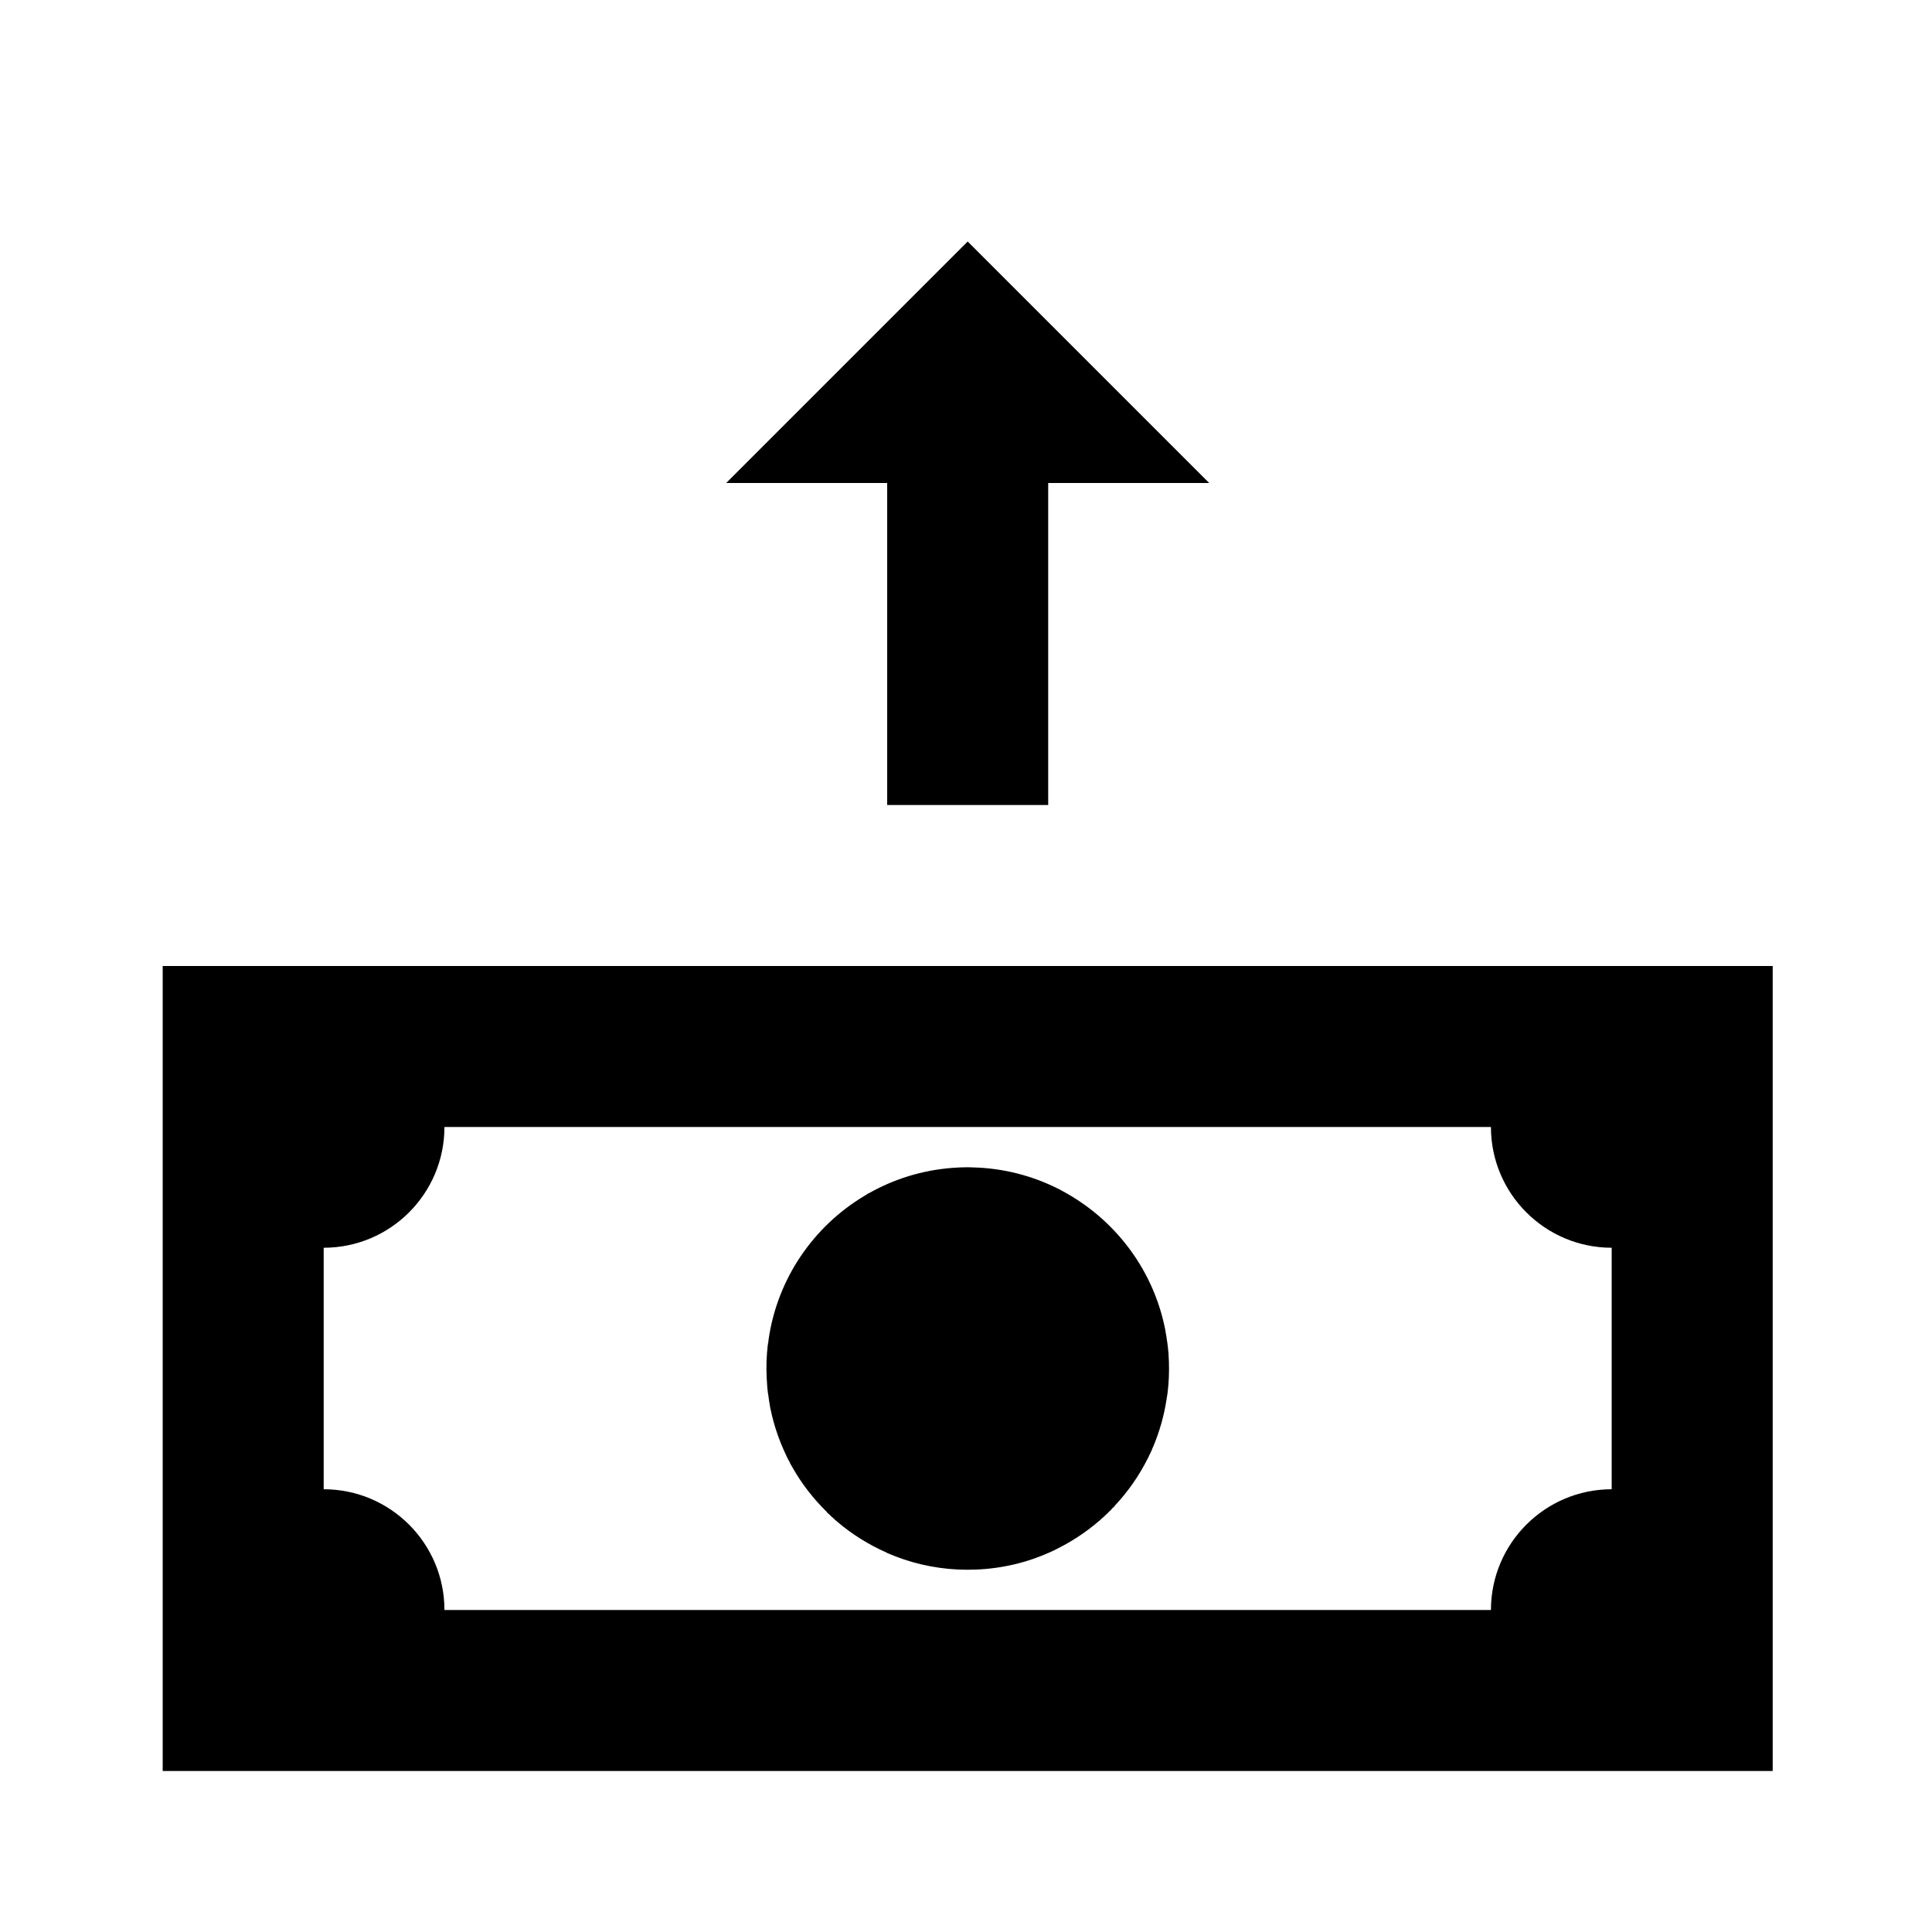 <?xml version="1.0"?>
<svg xmlns="http://www.w3.org/2000/svg" viewBox="0 0 24 24" fill-rule="evenodd" clip-rule="evenodd" stroke-linejoin="round" stroke-miterlimit="1.414">
    <path d="M 12.021 3 L 9.021 6 L 11.021 6 L 11.021 10 L 13.021 10 L 13.021 6 L 15.021 6 L 12.021 3 z M 2.021 12 L 2.021 22 L 22.021 22 L 22.021 12 L 2.021 12 z M 5.521 14 L 18.521 14 C 18.521 14.828 19.194 15.5 20.021 15.5 L 20.021 18.5 C 19.194 18.5 18.521 19.172 18.521 20 L 5.521 20 C 5.521 19.172 4.849 18.5 4.021 18.5 L 4.021 15.5 C 4.849 15.5 5.521 14.828 5.521 14 z M 12.021 14.5 C 11.957 14.5 11.892 14.503 11.828 14.508 C 11.454 14.537 11.105 14.647 10.795 14.822 L 10.793 14.822 L 10.791 14.824 L 10.777 14.83 L 10.764 14.84 L 10.762 14.842 L 10.76 14.842 L 10.752 14.848 L 10.746 14.85 L 10.744 14.852 C 10.108 15.23 9.655 15.882 9.547 16.645 L 9.547 16.646 L 9.547 16.65 L 9.545 16.66 L 9.545 16.664 L 9.545 16.666 L 9.543 16.682 C 9.542 16.686 9.539 16.69 9.539 16.695 L 9.539 16.697 L 9.539 16.699 L 9.539 16.705 L 9.537 16.711 L 9.537 16.713 L 9.537 16.715 L 9.537 16.717 L 9.535 16.729 C 9.534 16.734 9.535 16.737 9.535 16.742 L 9.533 16.744 L 9.533 16.746 L 9.533 16.754 L 9.533 16.758 L 9.533 16.76 L 9.533 16.762 L 9.529 16.793 C 9.517 16.936 9.519 17.08 9.531 17.223 L 9.531 17.225 L 9.531 17.23 L 9.533 17.238 L 9.533 17.24 C 9.533 17.245 9.533 17.251 9.533 17.256 L 9.535 17.258 L 9.535 17.266 L 9.535 17.27 L 9.535 17.271 L 9.535 17.273 L 9.537 17.277 L 9.537 17.283 L 9.537 17.287 C 9.537 17.292 9.539 17.297 9.539 17.301 L 9.539 17.303 L 9.539 17.307 L 9.541 17.312 L 9.541 17.314 L 9.543 17.318 L 9.543 17.322 L 9.543 17.324 L 9.543 17.328 L 9.545 17.334 L 9.545 17.336 C 9.545 17.34 9.546 17.344 9.547 17.348 L 9.547 17.35 L 9.547 17.354 L 9.547 17.359 L 9.549 17.361 L 9.549 17.365 L 9.549 17.369 L 9.549 17.371 L 9.551 17.377 L 9.551 17.381 L 9.551 17.383 C 9.551 17.388 9.552 17.391 9.553 17.395 L 9.553 17.396 L 9.553 17.398 L 9.555 17.406 L 9.555 17.408 L 9.555 17.41 L 9.557 17.414 L 9.557 17.42 L 9.557 17.424 L 9.559 17.428 L 9.559 17.43 L 9.559 17.432 L 9.561 17.441 L 9.562 17.453 L 9.562 17.455 L 9.562 17.457 L 9.564 17.461 L 9.564 17.465 L 9.566 17.471 L 9.566 17.473 L 9.566 17.475 C 9.567 17.48 9.567 17.483 9.568 17.488 L 9.57 17.492 L 9.57 17.498 L 9.572 17.502 L 9.572 17.504 L 9.572 17.508 L 9.574 17.51 L 9.574 17.514 C 9.615 17.711 9.68 17.897 9.764 18.074 L 9.764 18.076 L 9.766 18.078 L 9.768 18.082 L 9.77 18.086 L 9.771 18.09 L 9.775 18.098 L 9.777 18.102 L 9.779 18.107 L 9.779 18.109 L 9.781 18.111 L 9.783 18.113 L 9.785 18.117 L 9.787 18.121 L 9.787 18.123 L 9.789 18.127 L 9.795 18.139 L 9.803 18.15 L 9.805 18.154 L 9.809 18.162 L 9.809 18.164 L 9.812 18.17 L 9.814 18.176 L 9.816 18.178 L 9.818 18.184 L 9.82 18.188 L 9.822 18.189 L 9.822 18.191 L 9.826 18.197 L 9.828 18.199 L 9.828 18.201 L 9.83 18.203 L 9.834 18.211 L 9.836 18.213 L 9.838 18.219 L 9.842 18.225 C 9.958 18.431 10.103 18.617 10.27 18.781 L 10.27 18.783 L 10.275 18.789 L 10.279 18.793 L 10.285 18.799 L 10.289 18.801 L 10.289 18.803 L 10.291 18.805 L 10.297 18.809 L 10.299 18.811 L 10.301 18.812 L 10.303 18.814 L 10.309 18.82 L 10.311 18.822 L 10.314 18.824 L 10.318 18.83 L 10.32 18.83 L 10.326 18.836 L 10.33 18.84 L 10.33 18.842 L 10.342 18.85 L 10.352 18.859 L 10.355 18.863 L 10.361 18.869 L 10.363 18.869 L 10.369 18.875 L 10.373 18.879 L 10.373 18.881 L 10.381 18.887 L 10.383 18.889 L 10.385 18.889 L 10.387 18.891 L 10.393 18.896 L 10.395 18.896 L 10.396 18.9 L 10.404 18.906 C 10.586 19.061 10.792 19.189 11.014 19.287 L 11.021 19.291 L 11.025 19.295 L 11.027 19.295 L 11.035 19.297 L 11.039 19.299 L 11.039 19.301 L 11.043 19.301 L 11.049 19.303 L 11.051 19.305 L 11.053 19.305 L 11.057 19.307 L 11.062 19.309 L 11.064 19.311 L 11.066 19.311 L 11.07 19.312 L 11.076 19.314 L 11.078 19.316 L 11.088 19.318 L 11.092 19.32 L 11.105 19.326 L 11.119 19.332 C 11.399 19.441 11.704 19.5 12.021 19.5 C 12.043 19.5 12.065 19.499 12.086 19.498 L 12.102 19.498 L 12.111 19.498 L 12.117 19.498 C 12.449 19.486 12.765 19.409 13.051 19.279 L 13.062 19.273 L 13.064 19.273 L 13.068 19.271 L 13.076 19.268 L 13.076 19.266 L 13.082 19.264 L 13.088 19.262 L 13.09 19.262 L 13.092 19.26 L 13.098 19.258 L 13.102 19.256 L 13.105 19.254 L 13.111 19.25 L 13.113 19.248 L 13.115 19.248 L 13.119 19.246 L 13.125 19.242 L 13.127 19.242 L 13.133 19.24 L 13.139 19.236 C 13.355 19.128 13.554 18.989 13.729 18.826 L 13.734 18.82 L 13.738 18.816 L 13.74 18.814 L 13.746 18.809 L 13.748 18.809 L 13.748 18.807 L 13.752 18.805 L 13.758 18.799 L 13.76 18.797 L 13.762 18.793 L 13.768 18.789 L 13.768 18.787 L 13.77 18.787 L 13.773 18.781 L 13.777 18.777 L 13.779 18.777 L 13.789 18.768 L 13.799 18.758 L 13.803 18.754 L 13.809 18.746 L 13.811 18.746 L 13.814 18.74 L 13.818 18.736 L 13.82 18.734 L 13.826 18.73 L 13.828 18.727 L 13.83 18.725 L 13.838 18.719 L 13.838 18.717 L 13.84 18.717 L 13.842 18.715 L 13.848 18.707 L 13.848 18.705 C 14.011 18.531 14.15 18.333 14.258 18.117 L 14.262 18.111 L 14.264 18.105 L 14.266 18.104 L 14.268 18.098 L 14.27 18.094 L 14.27 18.092 L 14.271 18.09 L 14.275 18.082 L 14.275 18.08 L 14.277 18.08 L 14.277 18.076 L 14.281 18.07 L 14.281 18.068 L 14.283 18.066 L 14.285 18.061 L 14.287 18.057 L 14.287 18.055 L 14.289 18.055 L 14.293 18.047 L 14.295 18.043 L 14.295 18.041 L 14.301 18.027 L 14.305 18.018 L 14.307 18.016 L 14.309 18.012 L 14.311 18.008 L 14.311 18.004 L 14.312 18.002 L 14.314 17.998 L 14.314 17.996 L 14.316 17.99 L 14.318 17.986 L 14.322 17.979 L 14.324 17.975 L 14.324 17.973 L 14.328 17.967 L 14.328 17.965 C 14.404 17.783 14.459 17.591 14.49 17.391 L 14.492 17.387 L 14.492 17.385 L 14.492 17.381 L 14.492 17.377 L 14.494 17.369 L 14.494 17.365 L 14.494 17.363 C 14.495 17.359 14.495 17.356 14.496 17.352 L 14.496 17.35 L 14.498 17.348 L 14.498 17.342 L 14.498 17.336 L 14.498 17.334 L 14.5 17.332 L 14.5 17.33 L 14.502 17.318 L 14.504 17.305 L 14.504 17.303 L 14.504 17.299 L 14.504 17.293 L 14.506 17.289 L 14.506 17.287 L 14.506 17.283 L 14.506 17.279 L 14.506 17.275 L 14.508 17.271 L 14.508 17.27 L 14.508 17.268 L 14.508 17.258 L 14.51 17.256 C 14.51 17.251 14.51 17.245 14.51 17.24 L 14.51 17.238 L 14.512 17.229 L 14.512 17.225 L 14.512 17.223 L 14.512 17.217 L 14.514 17.211 L 14.514 17.207 C 14.524 17.08 14.525 16.951 14.516 16.824 L 14.516 16.816 L 14.512 16.779 L 14.508 16.736 C 14.506 16.719 14.504 16.703 14.502 16.688 L 14.5 16.674 C 14.498 16.657 14.495 16.639 14.492 16.623 L 14.49 16.604 L 14.482 16.562 L 14.477 16.527 L 14.467 16.48 L 14.463 16.461 C 14.305 15.742 13.836 15.14 13.205 14.799 L 13.191 14.791 L 13.158 14.773 L 13.143 14.766 C 12.824 14.606 12.465 14.511 12.086 14.502 C 12.065 14.501 12.043 14.5 12.021 14.5 z"/>
</svg>
